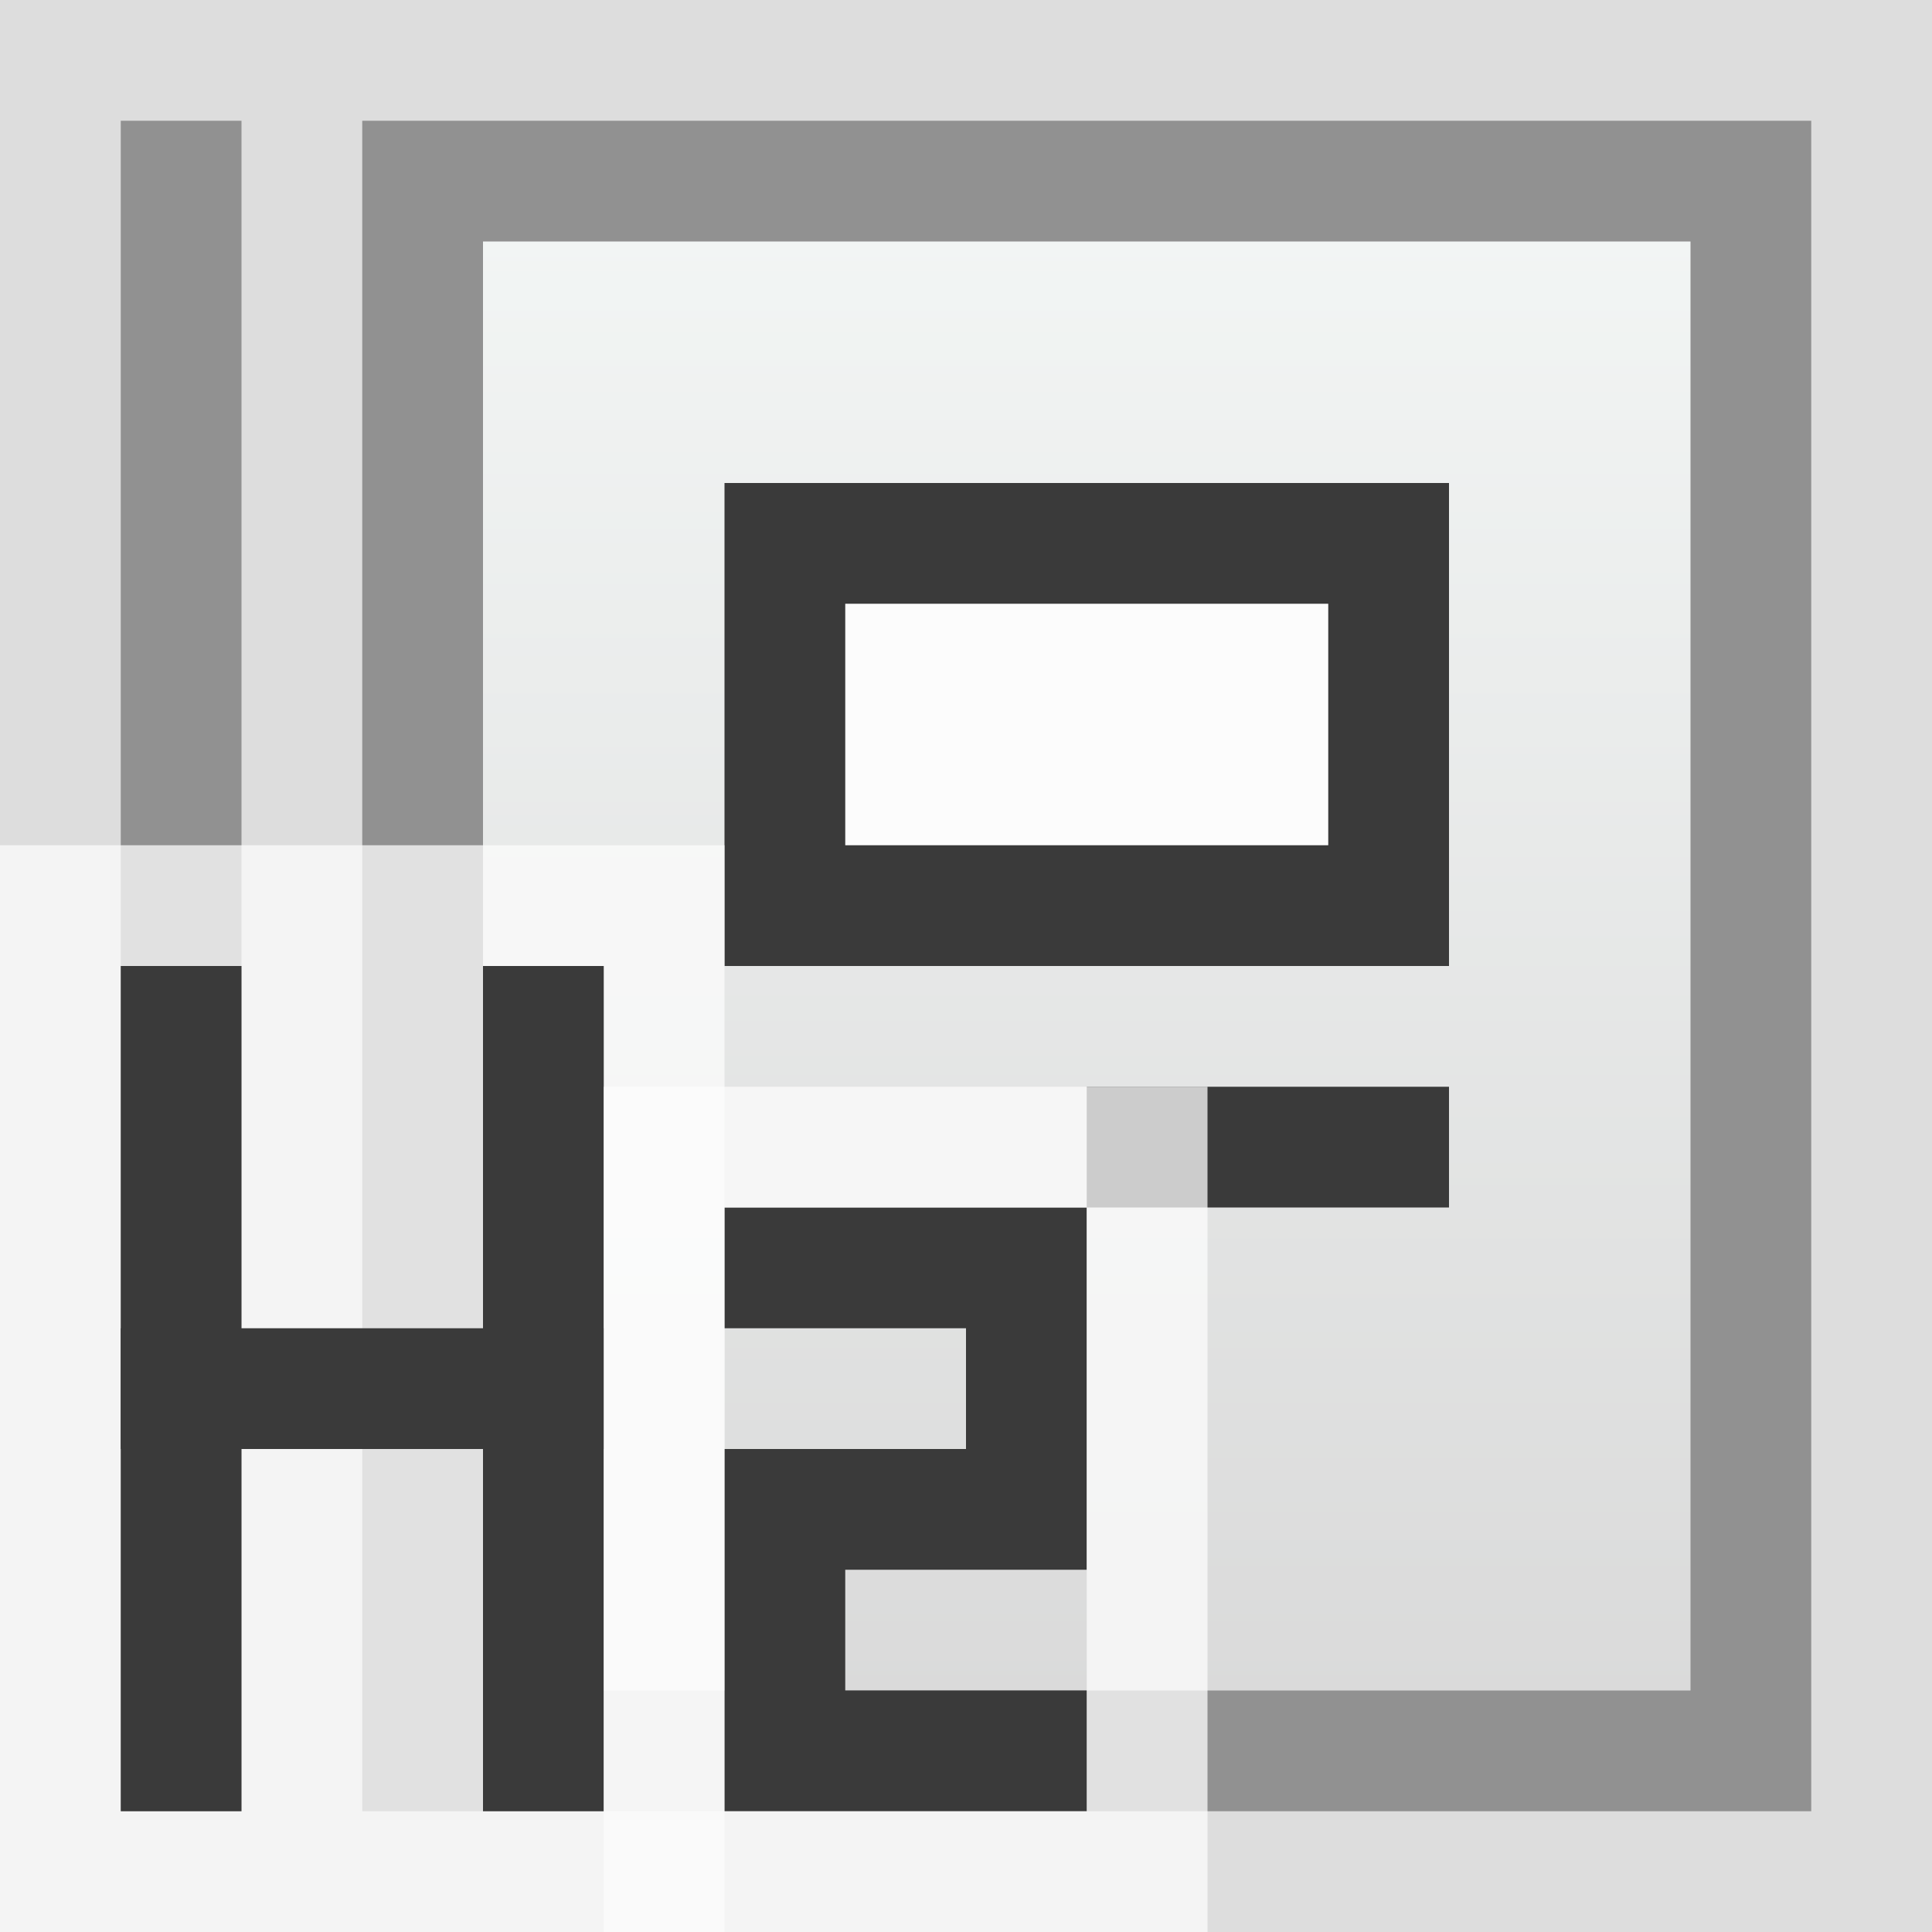 <svg width="16" height="16" viewBox="0 0 16 16" fill="none" xmlns="http://www.w3.org/2000/svg">
<rect x="0" y="0" width="16" height="16" fill="#808080" stroke="none"/>
<g clip-path="url(#clip0_1947_11619)">
<rect width="16" height="16" fill="#FCFCFC" fill-opacity="0.75"/>
<rect x="3.5" y="1.5" width="11" height="13" fill="url(#paint0_linear_1947_11619)" stroke="#919191"/>
<rect x="6.5" y="4.5" width="5" height="3" fill="#FCFCFC" stroke="#3A3A3A"/>
<rect x="9" y="9" width="3" height="1" fill="#3A3A3A"/>
<rect x="1" y="1" width="1" height="14" fill="#919191"/>
<g clip-path="url(#clip1_1947_11619)">
<rect y="7" width="6" height="9" fill="#FCFCFC" fill-opacity="0.75"/>
<rect x="1" y="8" width="1" height="7" fill="#3A3A3A"/>
<rect x="4" y="8" width="1" height="7" fill="#3A3A3A"/>
<rect x="1" y="11" width="4" height="1" fill="#3A3A3A"/>
</g>
<g clip-path="url(#clip2_1947_11619)">
<path d="M6 10H9V13H7V14H9V15H6V12H8V11H6V10Z" fill="#3A3A3A"/>
<path d="M6 9.5H5.5V10V11V11.5V12V15V15.5H6H9H9.5V15V14V13.5V13V10V9.5H9H6Z" stroke="#FCFCFC" stroke-opacity="0.75"/>
</g>
</g>
<defs>
<linearGradient id="paint0_linear_1947_11619" x1="9" y1="1" x2="9" y2="15" gradientUnits="userSpaceOnUse">
<stop stop-color="#F4F7F6"/>
<stop offset="1" stop-color="#D8D8D8"/>
</linearGradient>
<clipPath id="clip0_1947_11619">
<rect width="16" height="16" fill="white"/>
</clipPath>
<clipPath id="clip1_1947_11619">
<rect width="6" height="9" fill="white" transform="translate(0 7)"/>
</clipPath>
<clipPath id="clip2_1947_11619">
<rect width="5" height="7" fill="white" transform="translate(5 9)"/>
</clipPath>
</defs>
</svg>
